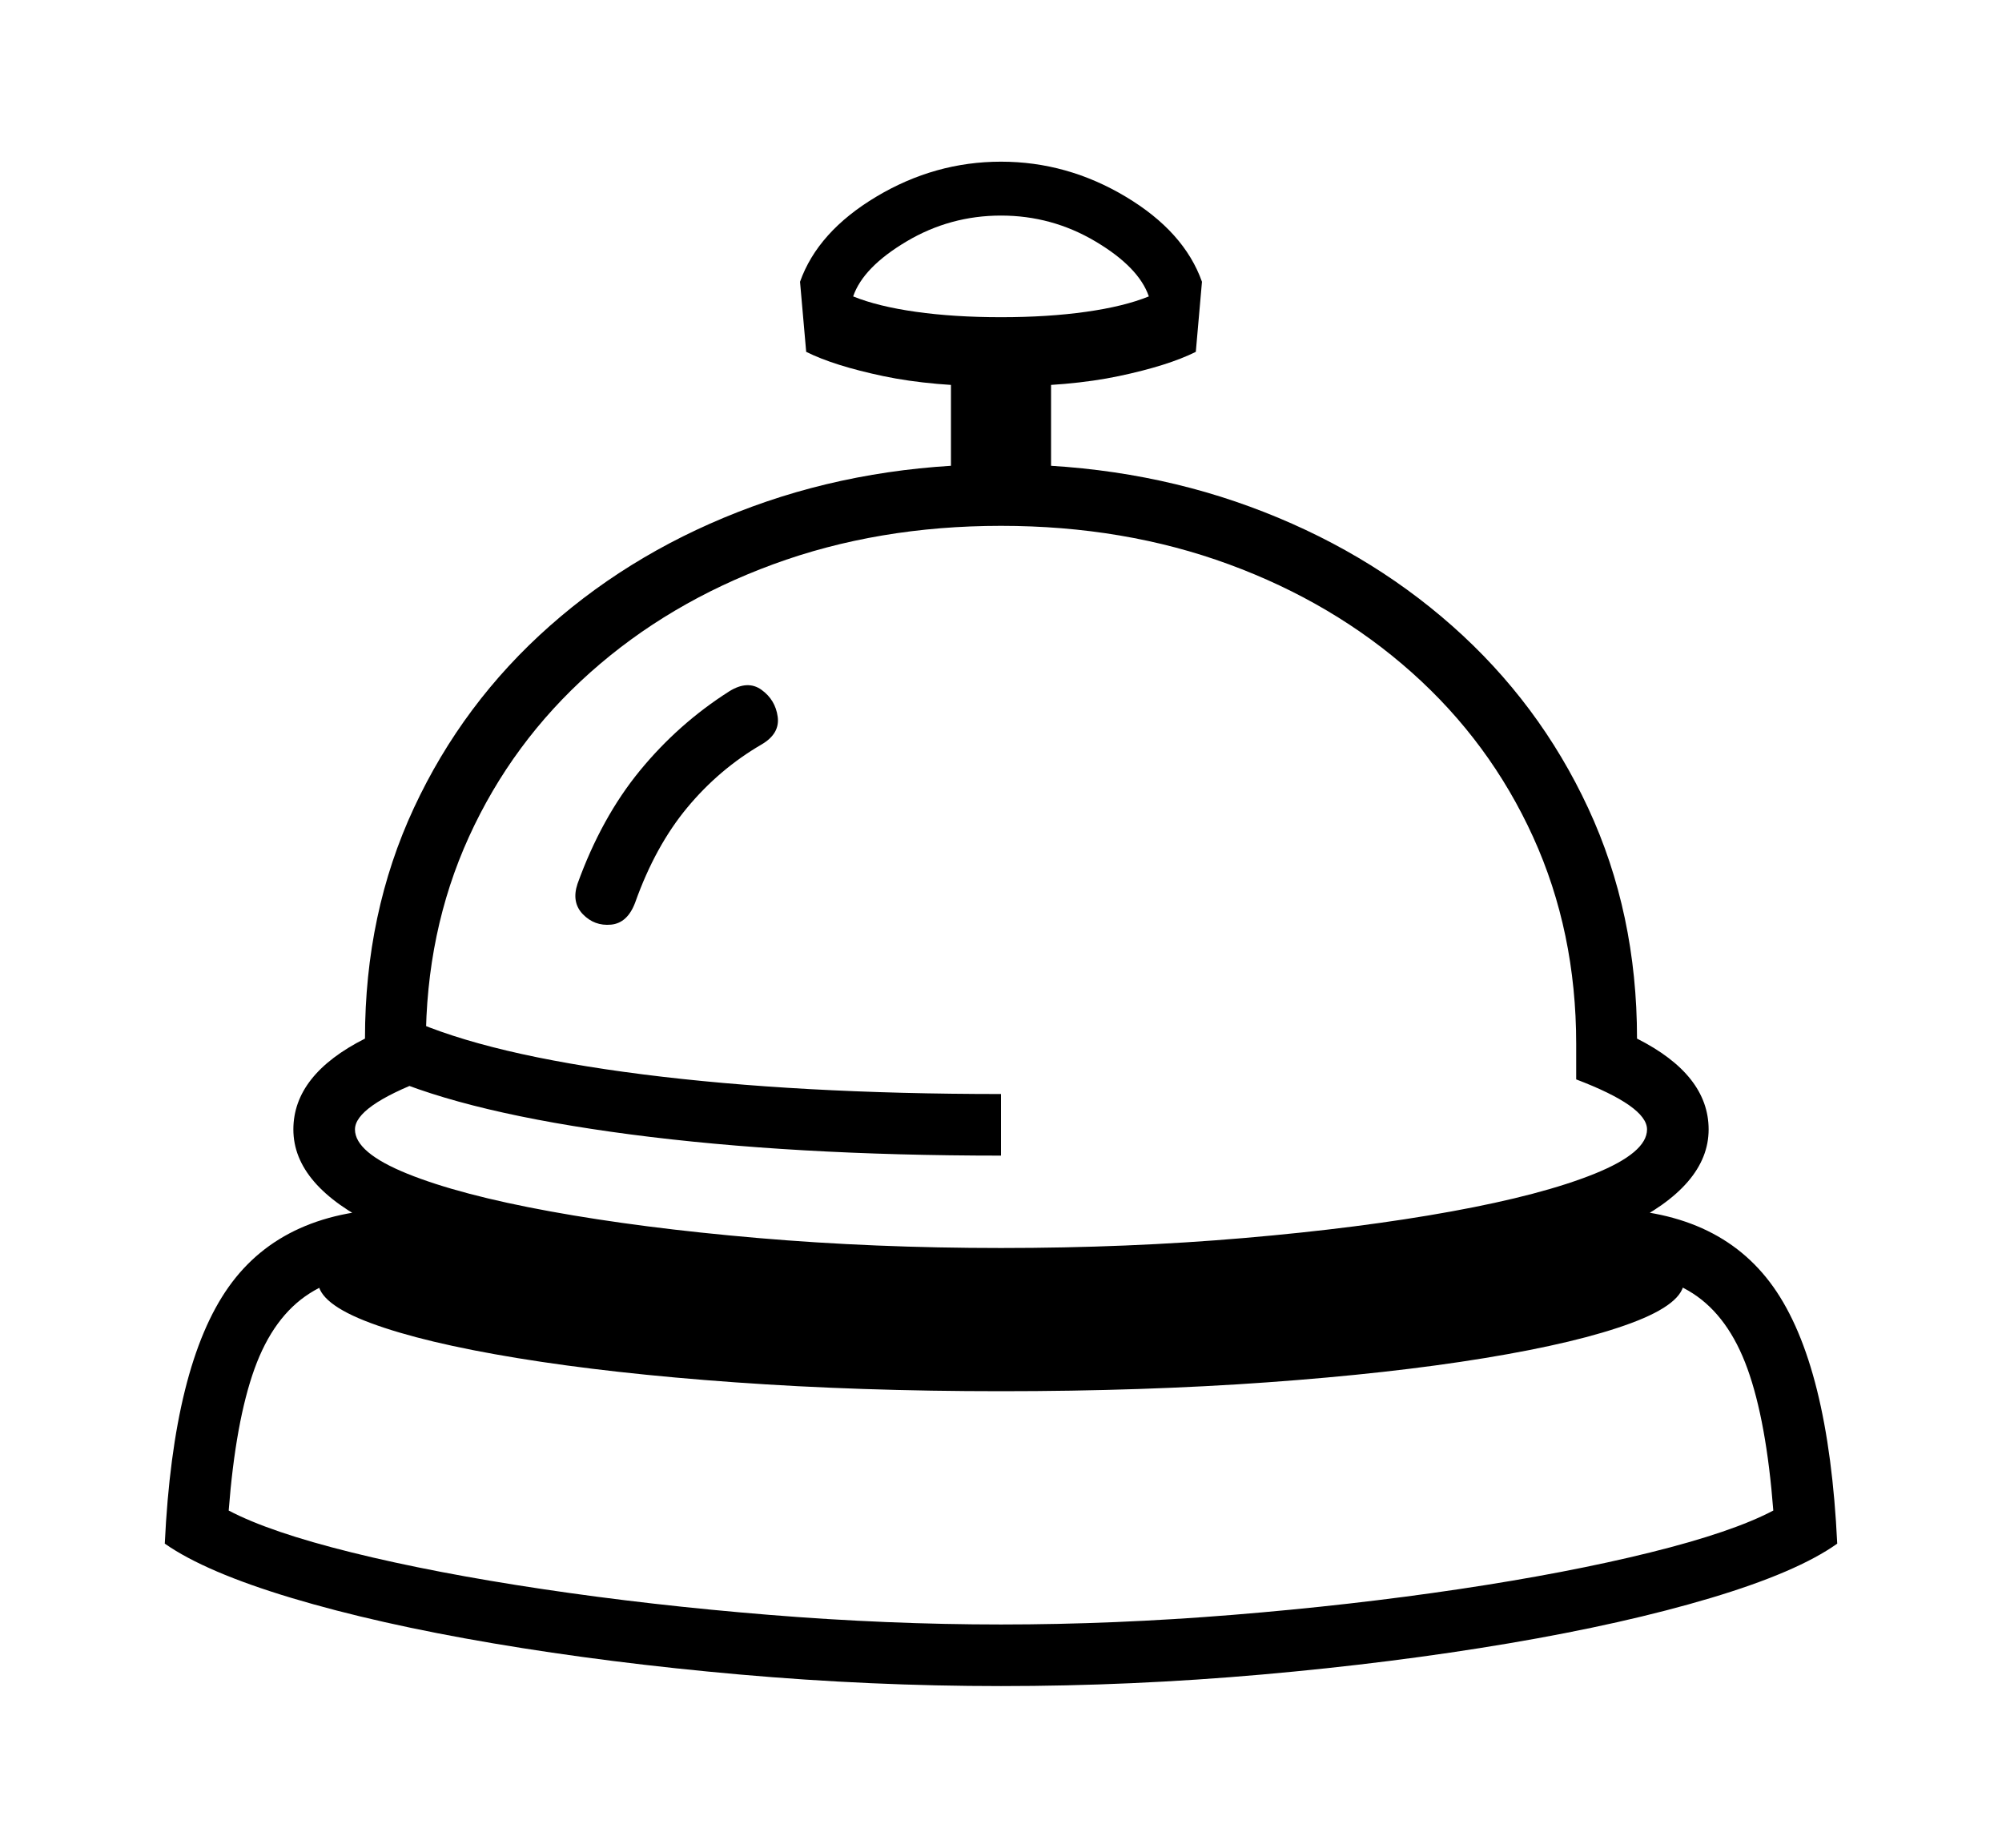 <svg xmlns="http://www.w3.org/2000/svg"
    viewBox="0 0 2600 2400">
  <!--
Copyright 2013 Google LLC
Noto is a trademark of Google Inc.
This Font Software is licensed under the SIL Open Font License, Version 1.1. This Font Software is distributed on an "AS IS" BASIS, WITHOUT WARRANTIES OR CONDITIONS OF ANY KIND, either express or implied. See the SIL Open Font License for the specific language, permissions and limitations governing your use of this Font Software.
http://scripts.sil.org/OFL
  -->
<path d="M1300 1701L1300 1701Q1008 1701 802.5 1673 597 1645 489 1592.5 381 1540 381 1467L381 1467Q381 1396 474 1349L474 1349Q474 1186 537.5 1049.5 601 913 714 813 827 713 977 658 1127 603 1300 603L1300 603Q1473 603 1623 658 1773 713 1886 813 1999 913 2062.5 1049.5 2126 1186 2126 1349L2126 1349Q2219 1396 2219 1467L2219 1467Q2219 1540 2111 1592.5 2003 1645 1798 1673 1593 1701 1300 1701ZM1300 2190L1300 2190Q1131 2190 961 2175 791 2160 640.5 2134.5 490 2109 378.5 2075.5 267 2042 214 2005L214 2005Q225 1773 297 1671.5 369 1570 523 1570L523 1570Q566 1570 621 1583L621 1583 601 1661Q580 1656 560.5 1653 541 1650 523 1650L523 1650Q449 1650 402 1680 355 1710 330.5 1778 306 1846 297 1962L297 1962Q350 1990 457 2016.5 564 2043 704.5 2064 845 2085 999 2097.5 1153 2110 1300 2110L1300 2110Q1447 2110 1601 2097.5 1755 2085 1895.5 2064 2036 2043 2143 2016.5 2250 1990 2303 1962L2303 1962Q2294 1846 2269.5 1778 2245 1710 2198.5 1680 2152 1650 2077 1650L2077 1650Q2059 1650 2039.5 1653 2020 1656 1999 1661L1999 1661 1979 1583Q2034 1570 2077 1570L2077 1570Q2231 1570 2303 1671.5 2375 1773 2386 2005L2386 2005Q2334 2042 2222 2075.5 2110 2109 1959.5 2134.5 1809 2160 1639 2175 1469 2190 1300 2190ZM1300 1421L1300 1501Q1029 1501 819 1473.5 609 1446 498 1397L498 1397 530 1323Q634 1370 835 1395.5 1036 1421 1300 1421L1300 1421ZM1300 1807L1300 1807Q1116 1807 955 1795.5 794 1784 672 1764 550 1744 481.5 1718.5 413 1693 413 1664L413 1664Q413 1649 447 1641.5 481 1634 566 1632 651 1630 803 1630L803 1630 1300 1668 1797 1630Q1949 1630 2034 1632 2119 1634 2153 1641.5 2187 1649 2187 1664L2187 1664Q2187 1693 2118.5 1718.5 2050 1744 1928 1764 1806 1784 1645.5 1795.5 1485 1807 1300 1807ZM825 1172L825 1172Q815 1199 793.5 1201 772 1203 757 1187.5 742 1172 750 1148L750 1148Q781 1062 831 1001 881 940 947 898L947 898Q971 883 989 896 1007 909 1010 931 1013 953 989 967L989 967Q934 999 892.5 1049 851 1099 825 1172ZM1300 1621L1300 1621Q1465 1621 1616 1608 1767 1595 1885 1573.5 2003 1552 2071 1524.5 2139 1497 2139 1467L2139 1467Q2139 1437 2047 1402L2047 1402Q2047 1398 2047 1391 2047 1384 2047 1356L2047 1356Q2047 1210 1991 1087 1935 964 1833.5 873.5 1732 783 1596 733 1460 683 1300 683L1300 683Q1140 683 1004 733 868 783 766.5 873.5 665 964 609 1087 553 1210 553 1356L553 1356Q553 1384 553 1391 553 1398 553 1402L553 1402Q461 1437 461 1467L461 1467Q461 1497 529 1524.5 597 1552 715 1573.5 833 1595 984 1608 1135 1621 1300 1621ZM1365 643L1235 643 1235 457 1365 457 1365 643ZM1300 502L1300 502Q1211 502 1147 488.5 1083 475 1047 457L1047 457 1039 366Q1062 301 1138 255.5 1214 210 1300 210L1300 210Q1386 210 1462 255.5 1538 301 1561 366L1561 366 1553 457Q1517 475 1453 488.5 1389 502 1300 502ZM1300 412L1300 412Q1361 412 1410.5 405 1460 398 1492 385L1492 385Q1479 347 1422.5 313.5 1366 280 1300 280L1300 280Q1234 280 1177.5 313.5 1121 347 1108 385L1108 385Q1140 398 1189.5 405 1239 412 1300 412Z"/>
</svg>